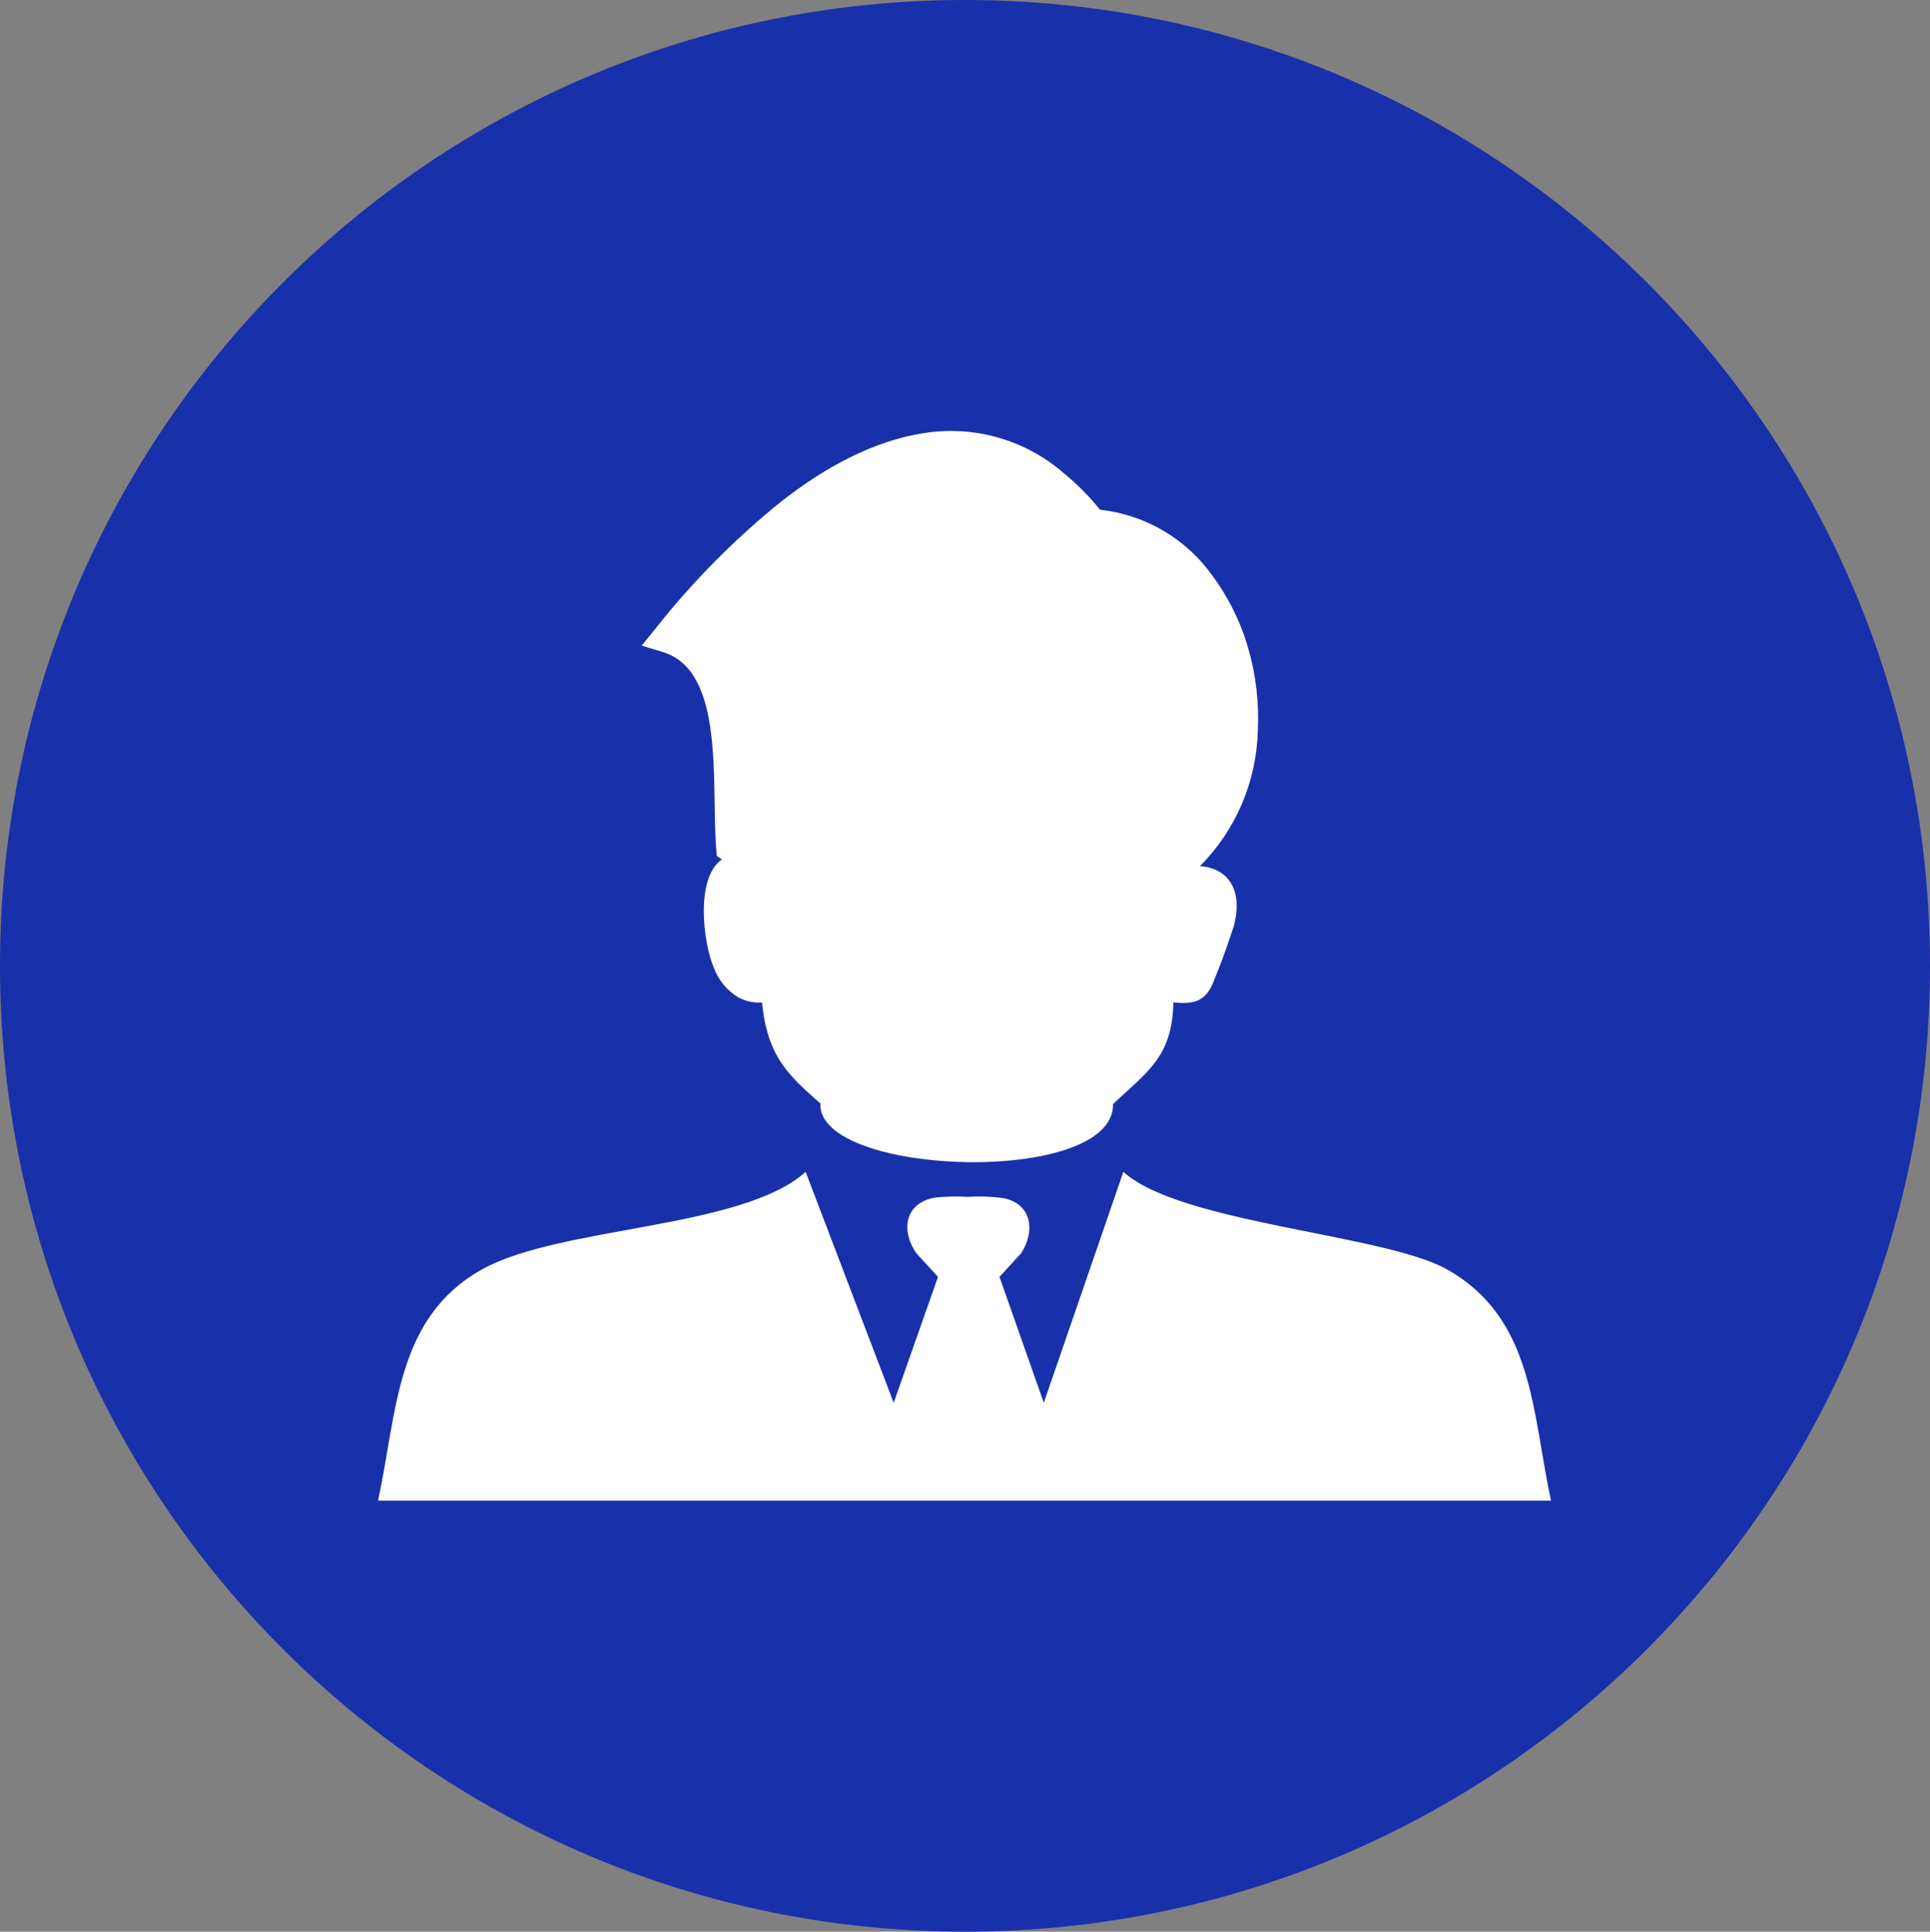 <svg width="958" height="959" xmlns="http://www.w3.org/2000/svg" xmlns:xlink="http://www.w3.org/1999/xlink" xml:space="preserve" overflow="hidden"><rect width="100%" height="100%" fill="#808080" stroke="none"/><defs><clipPath id="clip0"><rect x="1721" y="758" width="958" height="959"/></clipPath><clipPath id="clip1"><rect x="1908" y="972" width="584" height="531"/></clipPath><clipPath id="clip2"><rect x="1908" y="972" width="584" height="531"/></clipPath><clipPath id="clip3"><rect x="1908" y="972" width="584" height="531"/></clipPath></defs><g clip-path="url(#clip0)" transform="translate(-1721 -758)"><path d="M1721 1237.5C1721 972.679 1935.46 758 2200 758 2464.54 758 2679 972.679 2679 1237.5 2679 1502.32 2464.54 1717 2200 1717 1935.46 1717 1721 1502.32 1721 1237.5Z" fill="#1930AB" fill-rule="evenodd"/><g clip-path="url(#clip1)"><g clip-path="url(#clip2)"><g clip-path="url(#clip3)"><path d="M219.664 334.112C204.748 320.854 192.957 311.289 190.448 283.73L188.838 283.73C185.136 283.724 181.499 282.761 178.278 280.936 172.949 277.601 168.857 272.611 166.63 266.731 161.232 254.42 157.16 221.936 170.513 212.656L168.003 210.951 167.672 207.4C167.151 200.865 167.056 193.194 166.914 184.671 166.441 154.129 165.825 117.148 141.25 109.713L130.738 106.541 137.651 97.97C155.813 74.967 176.457 54.038 199.208 35.561 222.552 17.047 246.796 4.735 270.282 1.089 295.085-2.978 320.419 4.109 339.51 20.456 346.31 26.016 352.529 32.251 358.072 39.065 380.3 41.505 400.443 53.281 413.473 71.453 421.647 82.395 427.761 94.735 431.514 107.867 435.382 121.271 436.982 135.226 436.249 149.157 435.515 174.301 425.239 198.223 407.507 216.065 410.629 216.137 413.693 216.931 416.456 218.385 426.684 223.831 427.016 235.716 424.364 245.707 421.665 254.041 418.303 263.701 414.894 271.845 411.011 282.783 405.424 284.819 394.391 283.635 393.87 310.768 381.322 318.202 364.465 334.112 365.175 374.977 218.432 370.147 219.332 334.112ZM212.04 367.779 255.698 482.417 277.669 419.913 266.92 408.17C258.823 396.332 261.617 382.932 276.391 380.517 281.803 379.975 287.25 379.865 292.68 380.185 298.623 379.801 304.59 380.039 310.484 380.896 324.405 383.926 325.873 397.421 318.912 408.17L308.164 419.913 330.135 482.417 369.578 367.779C397.989 393.444 498.469 398.605 529.863 416.078 573.332 440.416 572.148 487.436 581.666 531L0 531C9.47 487.72 8.476 440.038 51.803 416.078 90.394 394.627 180.457 396.237 212.04 367.779Z" fill="#FFFFFF" fill-rule="evenodd" transform="matrix(1.001 0 0 1 1908.65 972)"/></g></g></g></g></svg>